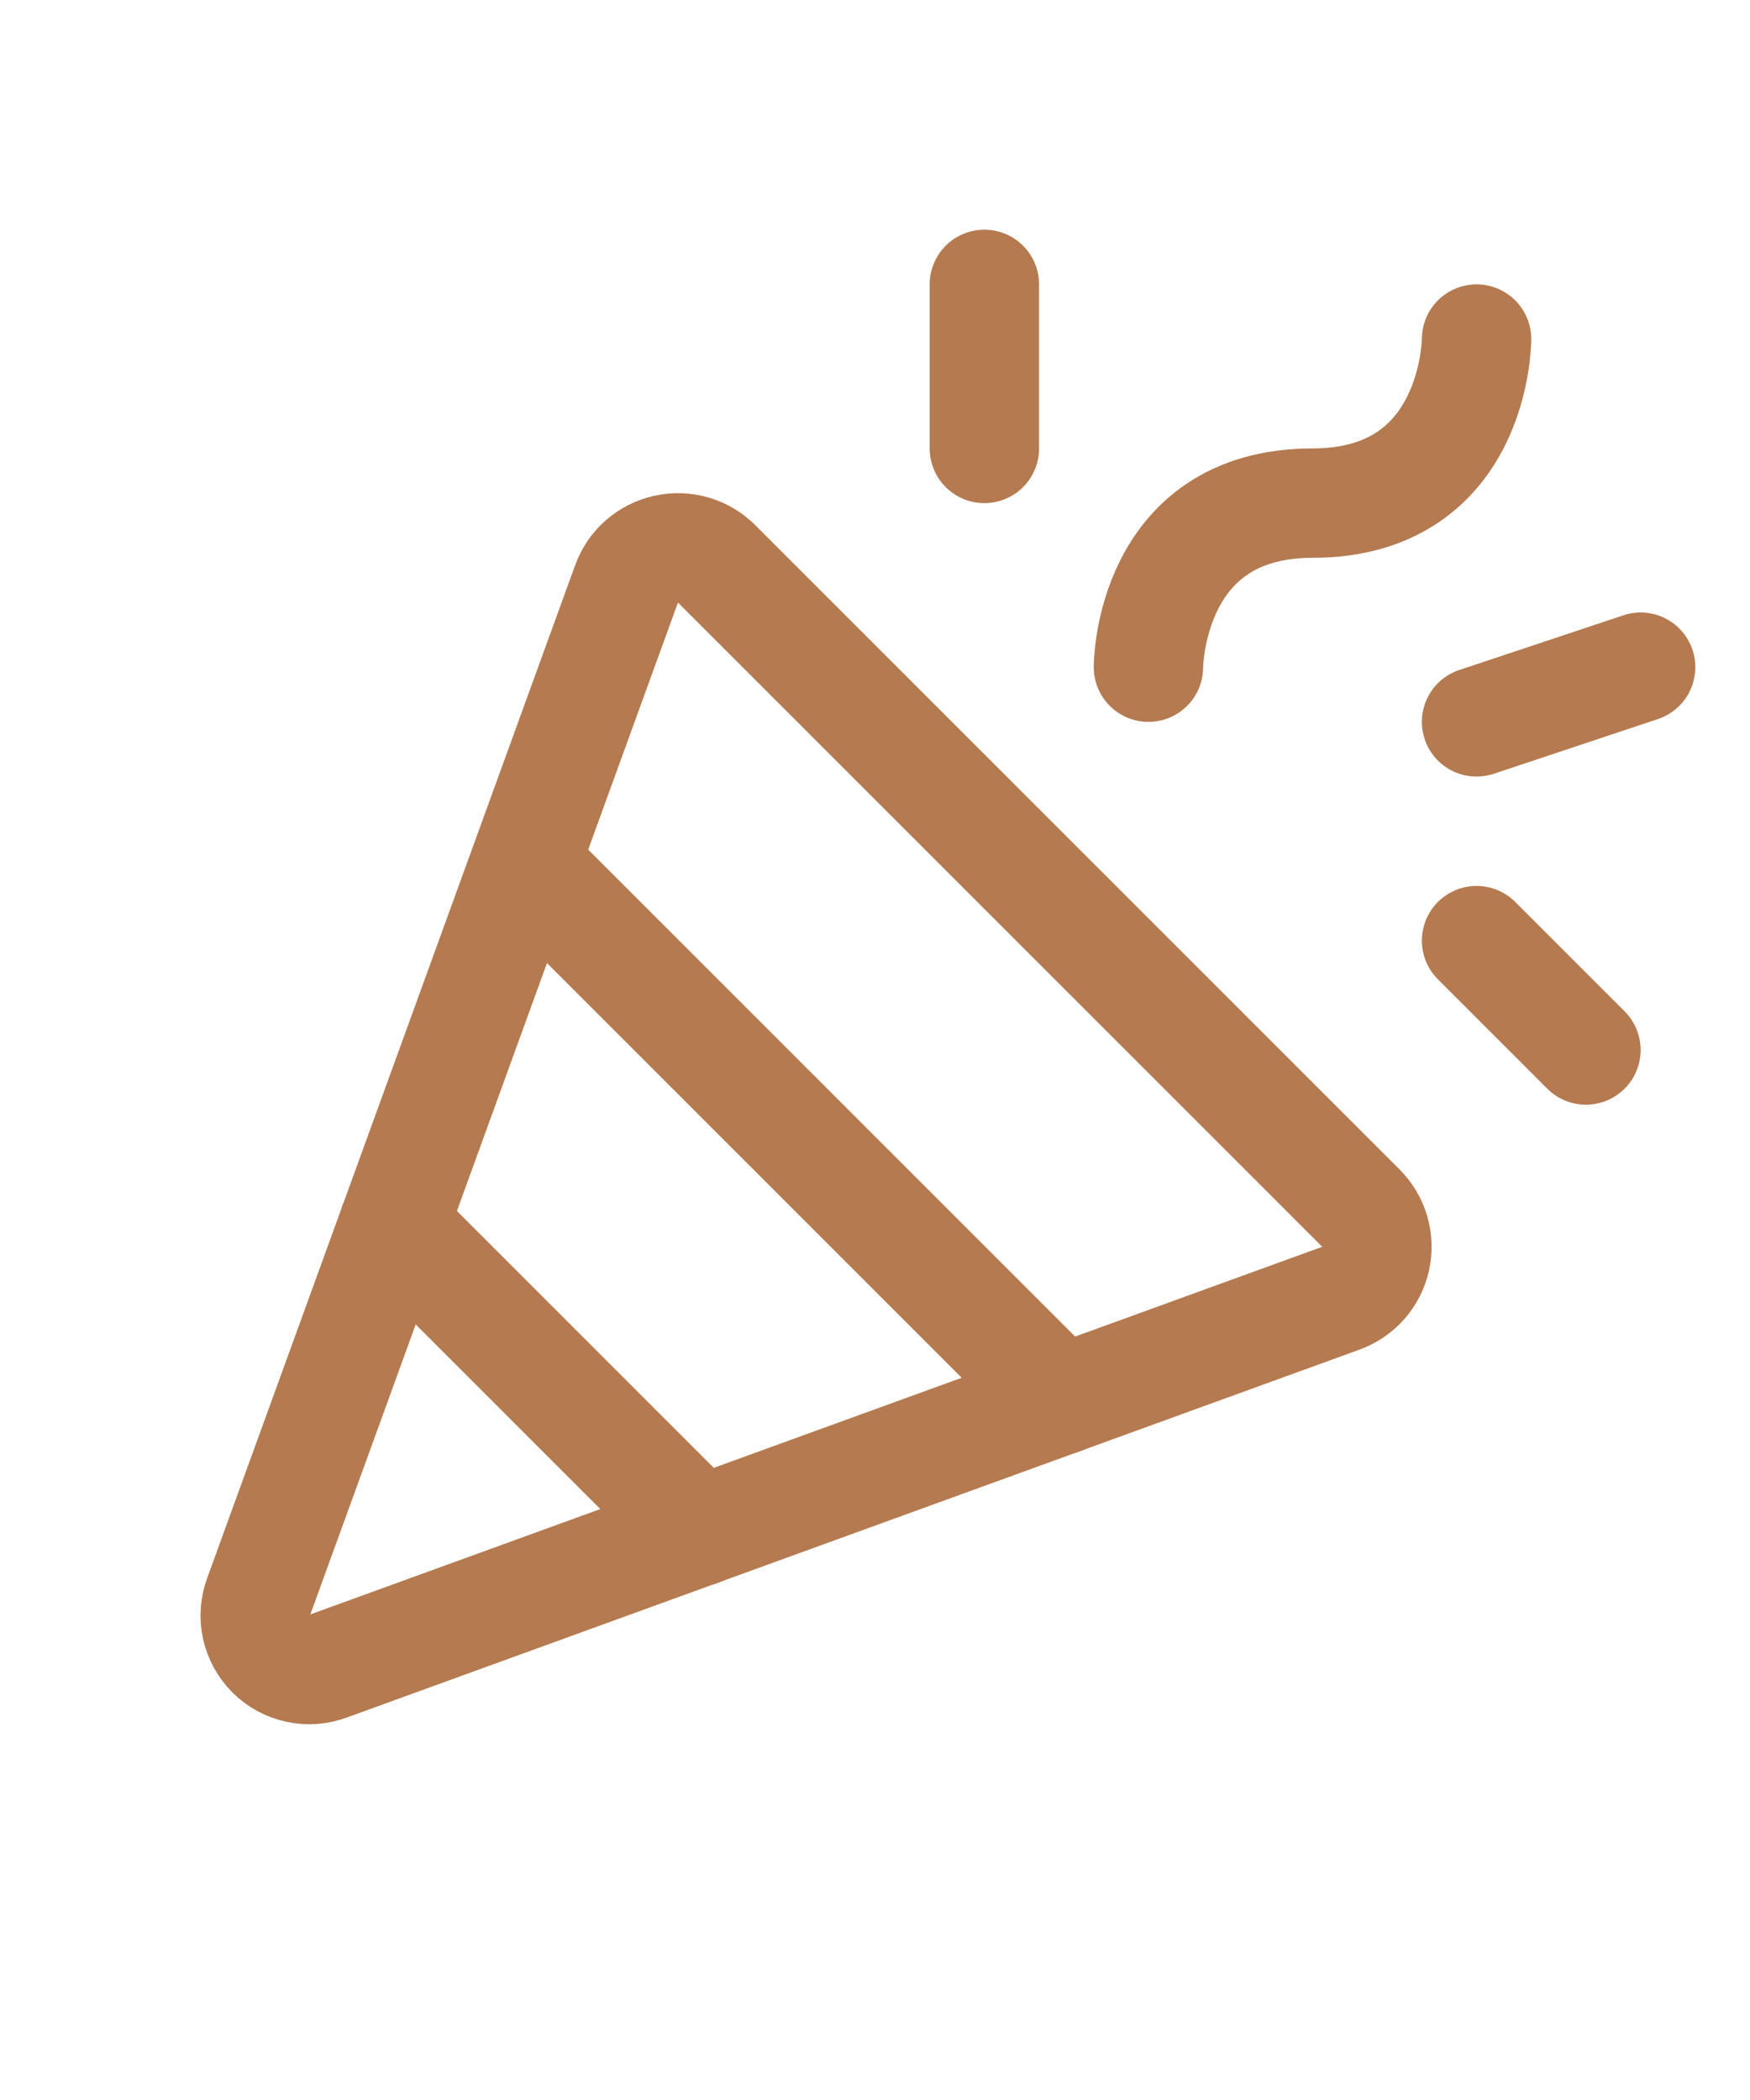 <svg width="20" height="24" viewBox="0 0 24 24" fill="none" xmlns="http://www.w3.org/2000/svg">
<path d="M3.549 19.491L8.593 5.607C8.636 5.488 8.708 5.382 8.803 5.299C8.898 5.216 9.013 5.158 9.137 5.131C9.26 5.104 9.388 5.108 9.51 5.144C9.631 5.18 9.741 5.245 9.83 5.335L18.661 14.166C18.751 14.255 18.817 14.366 18.853 14.487C18.888 14.608 18.893 14.737 18.866 14.86C18.839 14.983 18.781 15.098 18.698 15.193C18.614 15.288 18.508 15.361 18.389 15.404L4.505 20.448C4.371 20.499 4.226 20.51 4.086 20.48C3.946 20.45 3.818 20.381 3.717 20.28C3.616 20.178 3.546 20.05 3.516 19.91C3.486 19.771 3.498 19.625 3.549 19.491V19.491Z" stroke="#B57A50" stroke-width="1.5" stroke-linecap="round" stroke-linejoin="round"/>
<path d="M15.75 6.75C15.75 6.75 15.75 4.5 18 4.5C20.25 4.5 20.25 2.25 20.25 2.25" stroke="#B57A50" stroke-width="1.5" stroke-linecap="round" stroke-linejoin="round"/>
<path d="M9.598 18.6L5.398 14.4" stroke="#B57A50" stroke-width="1.5" stroke-linecap="round" stroke-linejoin="round"/>
<path d="M13.5 1.5V3.75" stroke="#B57A50" stroke-width="1.5" stroke-linecap="round" stroke-linejoin="round"/>
<path d="M20.25 10.5L21.75 12" stroke="#B57A50" stroke-width="1.5" stroke-linecap="round" stroke-linejoin="round"/>
<path d="M20.25 7.5L22.5 6.75" stroke="#B57A50" stroke-width="1.5" stroke-linecap="round" stroke-linejoin="round"/>
<path d="M7.203 9.449L14.553 16.799" stroke="#B57A50" stroke-width="1.5" stroke-linecap="round" stroke-linejoin="round"/>
</svg>